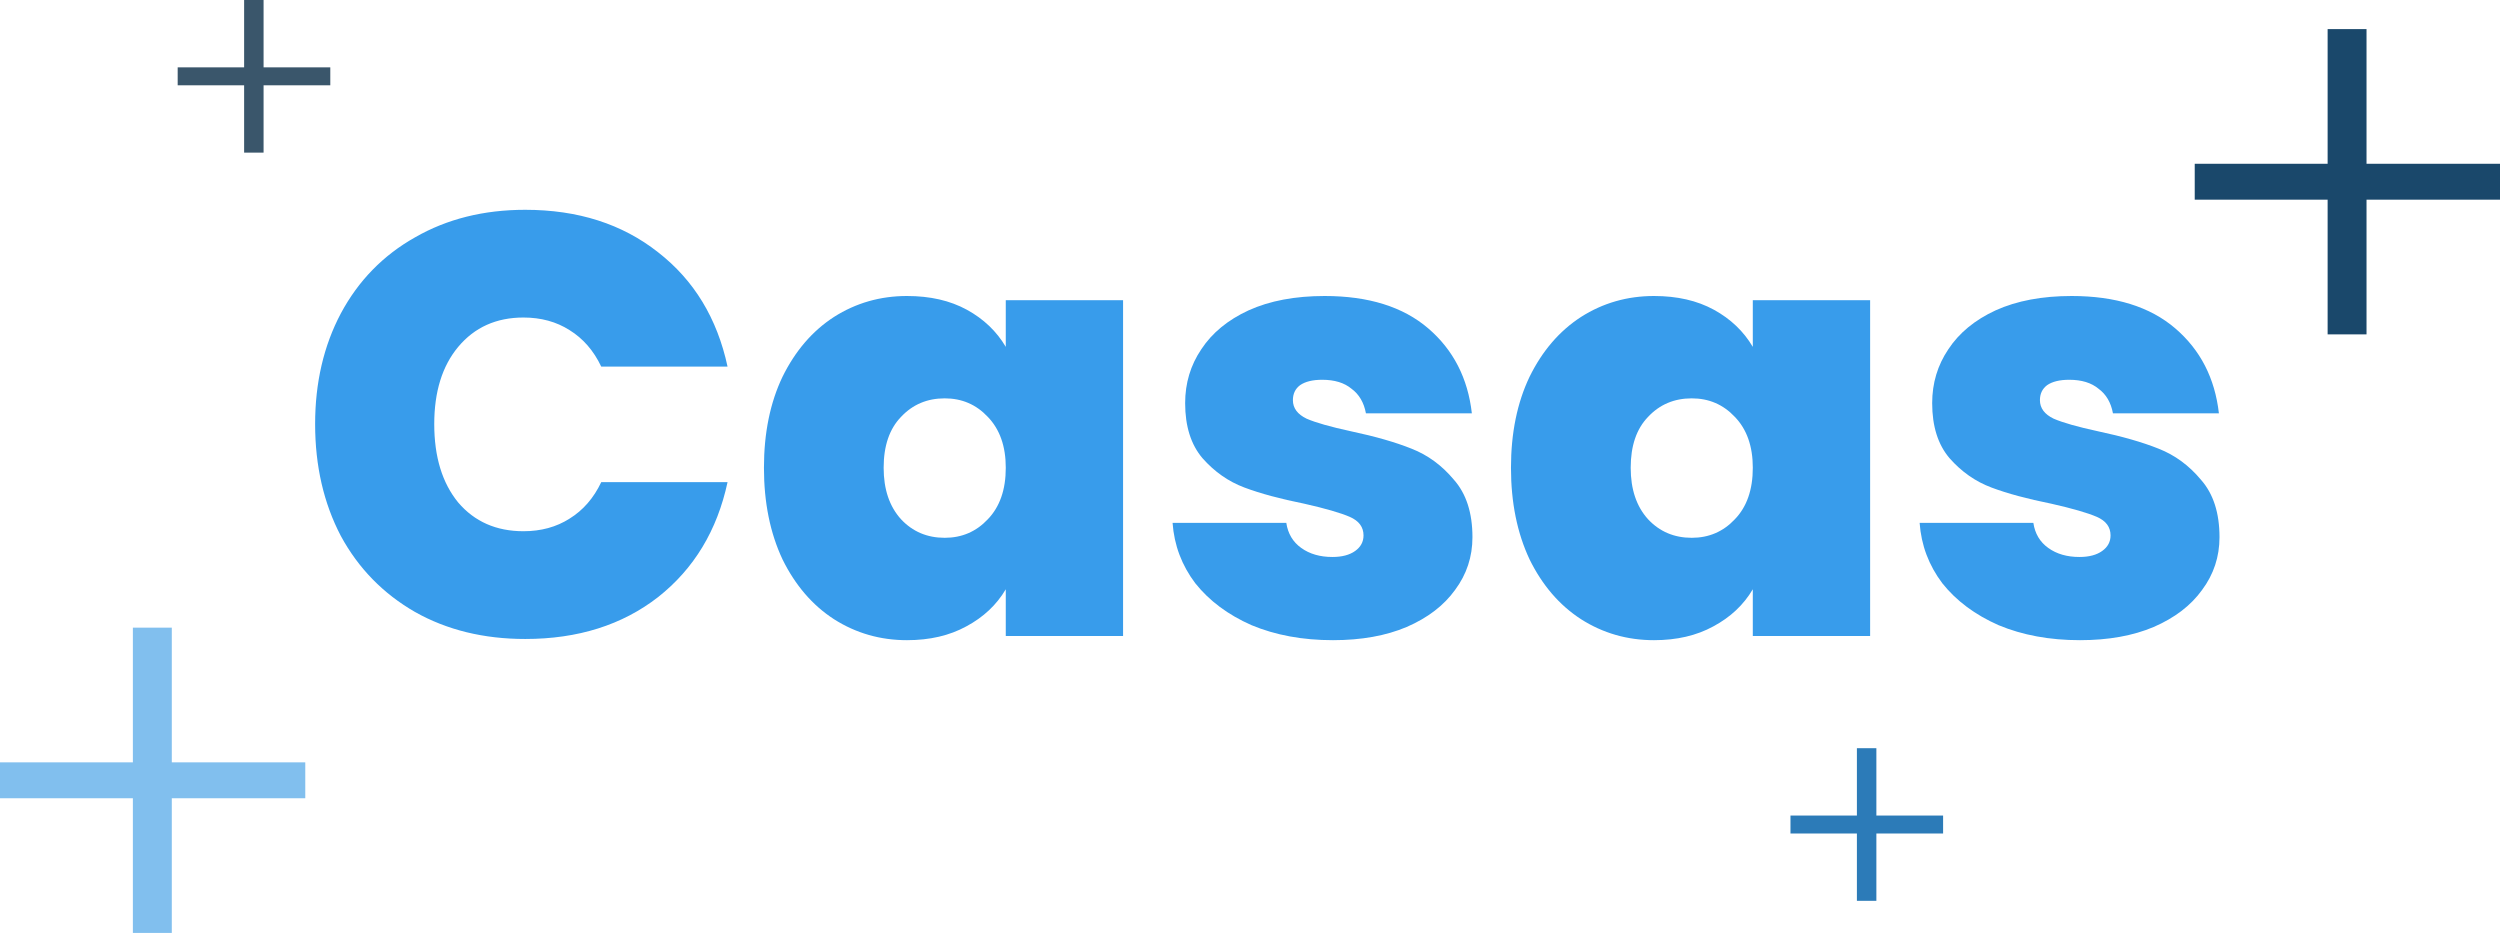 <svg width="100" height="38" viewBox="0 0 100 38" fill="none" xmlns="http://www.w3.org/2000/svg">
<path d="M12.605 16.963C12.605 15.303 12.949 13.827 13.635 12.534C14.337 11.225 15.327 10.211 16.604 9.493C17.881 8.759 19.349 8.392 21.009 8.392C23.116 8.392 24.888 8.958 26.325 10.092C27.761 11.209 28.687 12.733 29.102 14.665H24.05C23.747 14.026 23.324 13.54 22.781 13.204C22.254 12.869 21.64 12.701 20.938 12.701C19.852 12.701 18.982 13.093 18.328 13.875C17.689 14.641 17.37 15.67 17.37 16.963C17.37 18.272 17.689 19.318 18.328 20.1C18.982 20.866 19.852 21.249 20.938 21.249C21.64 21.249 22.254 21.081 22.781 20.746C23.324 20.411 23.747 19.924 24.05 19.286H29.102C28.687 21.217 27.761 22.749 26.325 23.883C24.888 25 23.116 25.559 21.009 25.559C19.349 25.559 17.881 25.2 16.604 24.481C15.327 23.747 14.337 22.733 13.635 21.441C12.949 20.132 12.605 18.639 12.605 16.963Z" fill="#389CEB"/>
<path d="M30.558 18.711C30.558 17.322 30.805 16.109 31.3 15.072C31.811 14.034 32.497 13.236 33.359 12.678C34.237 12.119 35.211 11.84 36.28 11.84C37.206 11.84 38.004 12.023 38.675 12.39C39.345 12.757 39.864 13.252 40.231 13.875V12.007H44.923V25.439H40.231V23.571C39.864 24.194 39.337 24.689 38.651 25.056C37.98 25.423 37.19 25.607 36.28 25.607C35.211 25.607 34.237 25.327 33.359 24.768C32.497 24.21 31.811 23.412 31.3 22.374C30.805 21.321 30.558 20.1 30.558 18.711ZM40.231 18.711C40.231 17.849 39.991 17.171 39.513 16.676C39.05 16.181 38.475 15.934 37.789 15.934C37.086 15.934 36.504 16.181 36.041 16.676C35.578 17.155 35.346 17.833 35.346 18.711C35.346 19.573 35.578 20.259 36.041 20.77C36.504 21.265 37.086 21.512 37.789 21.512C38.475 21.512 39.05 21.265 39.513 20.77C39.991 20.275 40.231 19.589 40.231 18.711Z" fill="#389CEB"/>
<path d="M53.32 25.607C52.107 25.607 51.021 25.407 50.064 25.008C49.122 24.593 48.372 24.034 47.813 23.332C47.27 22.614 46.967 21.808 46.903 20.914H51.452C51.516 21.345 51.716 21.68 52.051 21.919C52.386 22.159 52.801 22.279 53.296 22.279C53.679 22.279 53.982 22.199 54.206 22.039C54.429 21.88 54.541 21.672 54.541 21.417C54.541 21.081 54.357 20.834 53.99 20.674C53.623 20.515 53.017 20.339 52.171 20.148C51.213 19.956 50.415 19.741 49.776 19.501C49.138 19.262 48.579 18.871 48.1 18.328C47.638 17.785 47.406 17.051 47.406 16.125C47.406 15.327 47.621 14.609 48.053 13.97C48.483 13.316 49.114 12.797 49.944 12.414C50.79 12.031 51.803 11.84 52.985 11.84C54.74 11.84 56.121 12.271 57.127 13.133C58.132 13.994 58.715 15.128 58.874 16.532H54.637C54.557 16.101 54.365 15.774 54.062 15.551C53.775 15.311 53.384 15.191 52.889 15.191C52.506 15.191 52.211 15.263 52.003 15.407C51.811 15.551 51.716 15.75 51.716 16.006C51.716 16.325 51.899 16.572 52.266 16.748C52.633 16.907 53.224 17.075 54.038 17.251C55.012 17.458 55.818 17.689 56.456 17.945C57.111 18.2 57.677 18.615 58.156 19.19C58.651 19.749 58.898 20.515 58.898 21.488C58.898 22.27 58.667 22.973 58.204 23.595C57.757 24.218 57.111 24.713 56.265 25.08C55.435 25.431 54.453 25.607 53.32 25.607Z" fill="#389CEB"/>
<path d="M60.439 18.711C60.439 17.322 60.687 16.109 61.182 15.072C61.692 14.034 62.379 13.236 63.241 12.678C64.118 12.119 65.092 11.84 66.162 11.84C67.087 11.84 67.885 12.023 68.556 12.39C69.226 12.757 69.745 13.252 70.112 13.875V12.007H74.805V25.439H70.112V23.571C69.745 24.194 69.218 24.689 68.532 25.056C67.862 25.423 67.071 25.607 66.162 25.607C65.092 25.607 64.118 25.327 63.241 24.768C62.379 24.21 61.692 23.412 61.182 22.374C60.687 21.321 60.439 20.1 60.439 18.711ZM70.112 18.711C70.112 17.849 69.873 17.171 69.394 16.676C68.931 16.181 68.356 15.934 67.67 15.934C66.968 15.934 66.385 16.181 65.922 16.676C65.459 17.155 65.228 17.833 65.228 18.711C65.228 19.573 65.459 20.259 65.922 20.77C66.385 21.265 66.968 21.512 67.67 21.512C68.356 21.512 68.931 21.265 69.394 20.77C69.873 20.275 70.112 19.589 70.112 18.711Z" fill="#389CEB"/>
<path d="M83.201 25.607C81.988 25.607 80.903 25.407 79.945 25.008C79.003 24.593 78.253 24.034 77.694 23.332C77.152 22.614 76.849 21.808 76.785 20.914H81.334C81.398 21.345 81.597 21.68 81.932 21.919C82.267 22.159 82.683 22.279 83.177 22.279C83.56 22.279 83.864 22.199 84.087 22.039C84.311 21.88 84.422 21.672 84.422 21.417C84.422 21.081 84.239 20.834 83.872 20.674C83.504 20.515 82.898 20.339 82.052 20.148C81.094 19.956 80.296 19.741 79.658 19.501C79.019 19.262 78.461 18.871 77.982 18.328C77.519 17.785 77.287 17.051 77.287 16.125C77.287 15.327 77.503 14.609 77.934 13.97C78.365 13.316 78.995 12.797 79.825 12.414C80.671 12.031 81.685 11.84 82.866 11.84C84.622 11.84 86.002 12.271 87.008 13.133C88.014 13.994 88.596 15.128 88.756 16.532H84.518C84.438 16.101 84.247 15.774 83.943 15.551C83.656 15.311 83.265 15.191 82.77 15.191C82.387 15.191 82.092 15.263 81.884 15.407C81.693 15.551 81.597 15.75 81.597 16.006C81.597 16.325 81.781 16.572 82.148 16.748C82.515 16.907 83.106 17.075 83.919 17.251C84.893 17.458 85.699 17.689 86.338 17.945C86.992 18.2 87.559 18.615 88.038 19.19C88.532 19.749 88.78 20.515 88.78 21.488C88.78 22.27 88.548 22.973 88.085 23.595C87.639 24.218 86.992 24.713 86.146 25.08C85.316 25.431 84.335 25.607 83.201 25.607Z" fill="#389CEB"/>
<path d="M100 7.987H94.661V13.375H93.105V7.987H87.789V6.551H93.105V1.164H94.661V6.551H100V7.987Z" fill="#1A486B"/>
<path d="M77.724 33.34H75.055V36.033H74.276V33.34H71.619V32.622H74.276V29.928H75.055V32.622H77.724V33.34Z" fill="#2C7BB8"/>
<path d="M13.212 3.412H10.543V6.105H9.765V3.412H7.107V2.694H9.765V0H10.543V2.694H13.212V3.412Z" fill="#3A566B"/>
<path d="M12.211 31.93H6.872V37.317H5.315V31.93H0V30.494H5.315V25.106H6.872V30.494H12.211V31.93Z" fill="#81BFEE"/>
</svg>
